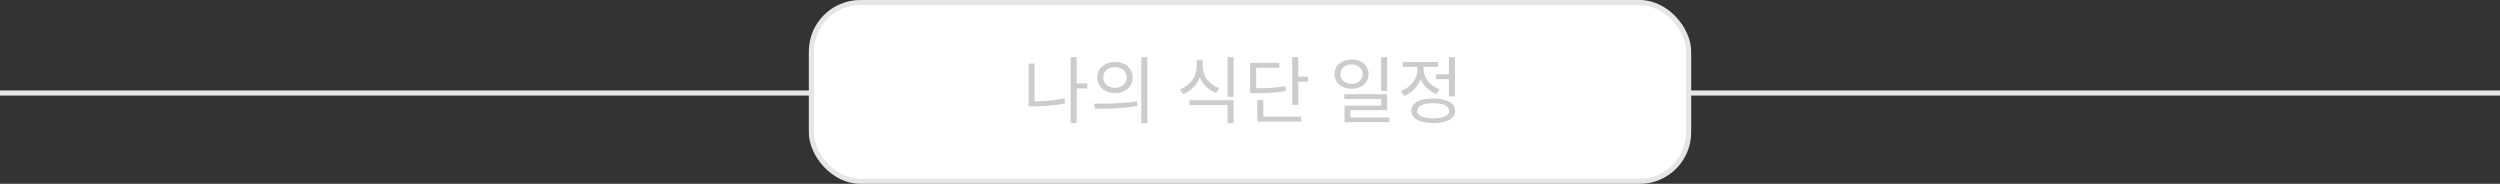 <svg width="340" height="25" viewBox="0 0 340 25" fill="none" xmlns="http://www.w3.org/2000/svg">
<rect x="0" y="0" width="340" height="25" fill="#333333" stroke="none"/>
<line y1="12.65" x2="340" y2="12.65" stroke="#E6E6E6" stroke-width="0.7"/>
<rect x="110.35" y="0.35" width="119.3" height="24.3" rx="6.65" fill="white" stroke="#E6E6E6" stroke-width="0.7"/>
<path d="M140.7 8.64H139.89V14.47H140.6C141.97 14.47 143.34 14.37 144.87 14.06L144.77 13.38C143.32 13.67 141.99 13.78 140.7 13.78V8.64ZM147.87 11.35H146.43V7.77H145.61V16.74H146.43V12.03H147.87V11.35ZM151.639 8.43C150.249 8.43 149.239 9.28 149.239 10.54C149.239 11.79 150.249 12.65 151.639 12.65C153.039 12.65 154.039 11.79 154.039 10.54C154.039 9.28 153.039 8.43 151.639 8.43ZM151.639 9.13C152.569 9.13 153.239 9.7 153.239 10.54C153.239 11.37 152.569 11.95 151.639 11.95C150.719 11.95 150.039 11.37 150.039 10.54C150.039 9.7 150.719 9.13 151.639 9.13ZM155.219 7.77V16.76H156.039V7.77H155.219ZM148.889 14.79C150.509 14.79 152.679 14.77 154.699 14.4L154.629 13.79C152.669 14.09 150.419 14.1 148.789 14.1L148.889 14.79ZM165.819 11.99C164.489 11.53 163.569 10.36 163.569 9.07V8.19H162.749V9.07C162.749 10.41 161.839 11.66 160.489 12.15L160.909 12.8C161.959 12.4 162.779 11.57 163.169 10.51C163.569 11.5 164.379 12.27 165.409 12.64L165.819 11.99ZM161.769 14.29H166.949V16.75H167.769V13.63H161.769V14.29ZM166.949 7.78V13.17H167.769V7.78H166.949ZM174.798 11.7C173.628 11.93 172.608 12 170.838 12V9.21H173.988V8.55H170.018V12.67H170.718C172.598 12.67 173.658 12.61 174.888 12.36L174.798 11.7ZM171.808 13.61H170.988V16.54H176.968V15.87H171.808V13.61ZM176.568 10.43V7.77H175.748V14.26H176.568V11.11H177.898V10.43H176.568ZM188.648 7.77H187.828V12.37H188.648V7.77ZM182.288 10.09C182.288 9.31 182.938 8.76 183.808 8.76C184.688 8.76 185.328 9.31 185.328 10.09C185.328 10.86 184.688 11.41 183.808 11.41C182.938 11.41 182.288 10.86 182.288 10.09ZM186.128 10.09C186.128 8.9 185.148 8.09 183.808 8.09C182.468 8.09 181.498 8.9 181.498 10.09C181.498 11.27 182.468 12.07 183.808 12.07C185.148 12.07 186.128 11.27 186.128 10.09ZM183.668 15.97V14.98H188.648V12.81H182.838V13.46H187.838V14.37H182.858V16.62H188.948V15.97H183.668ZM195.277 10.1V10.77H197.047V13.12H197.877V7.78H197.047V10.1H195.277ZM195.777 12.14C194.477 11.68 193.597 10.55 193.597 9.4V9.09H195.567V8.43H190.777V9.09H192.777V9.4C192.777 10.69 191.857 11.9 190.517 12.39L190.947 13.04C191.997 12.64 192.827 11.8 193.207 10.76C193.597 11.68 194.367 12.42 195.367 12.78L195.777 12.14ZM194.917 16.1C193.567 16.1 192.747 15.72 192.747 15.07C192.747 14.42 193.567 14.03 194.917 14.03C196.267 14.03 197.087 14.42 197.087 15.07C197.087 15.72 196.267 16.1 194.917 16.1ZM194.917 13.4C193.077 13.4 191.927 14.01 191.927 15.07C191.927 16.13 193.077 16.74 194.917 16.74C196.757 16.74 197.907 16.13 197.907 15.07C197.907 14.01 196.757 13.4 194.917 13.4Z" fill="#CCCCCC"/>
</svg>
